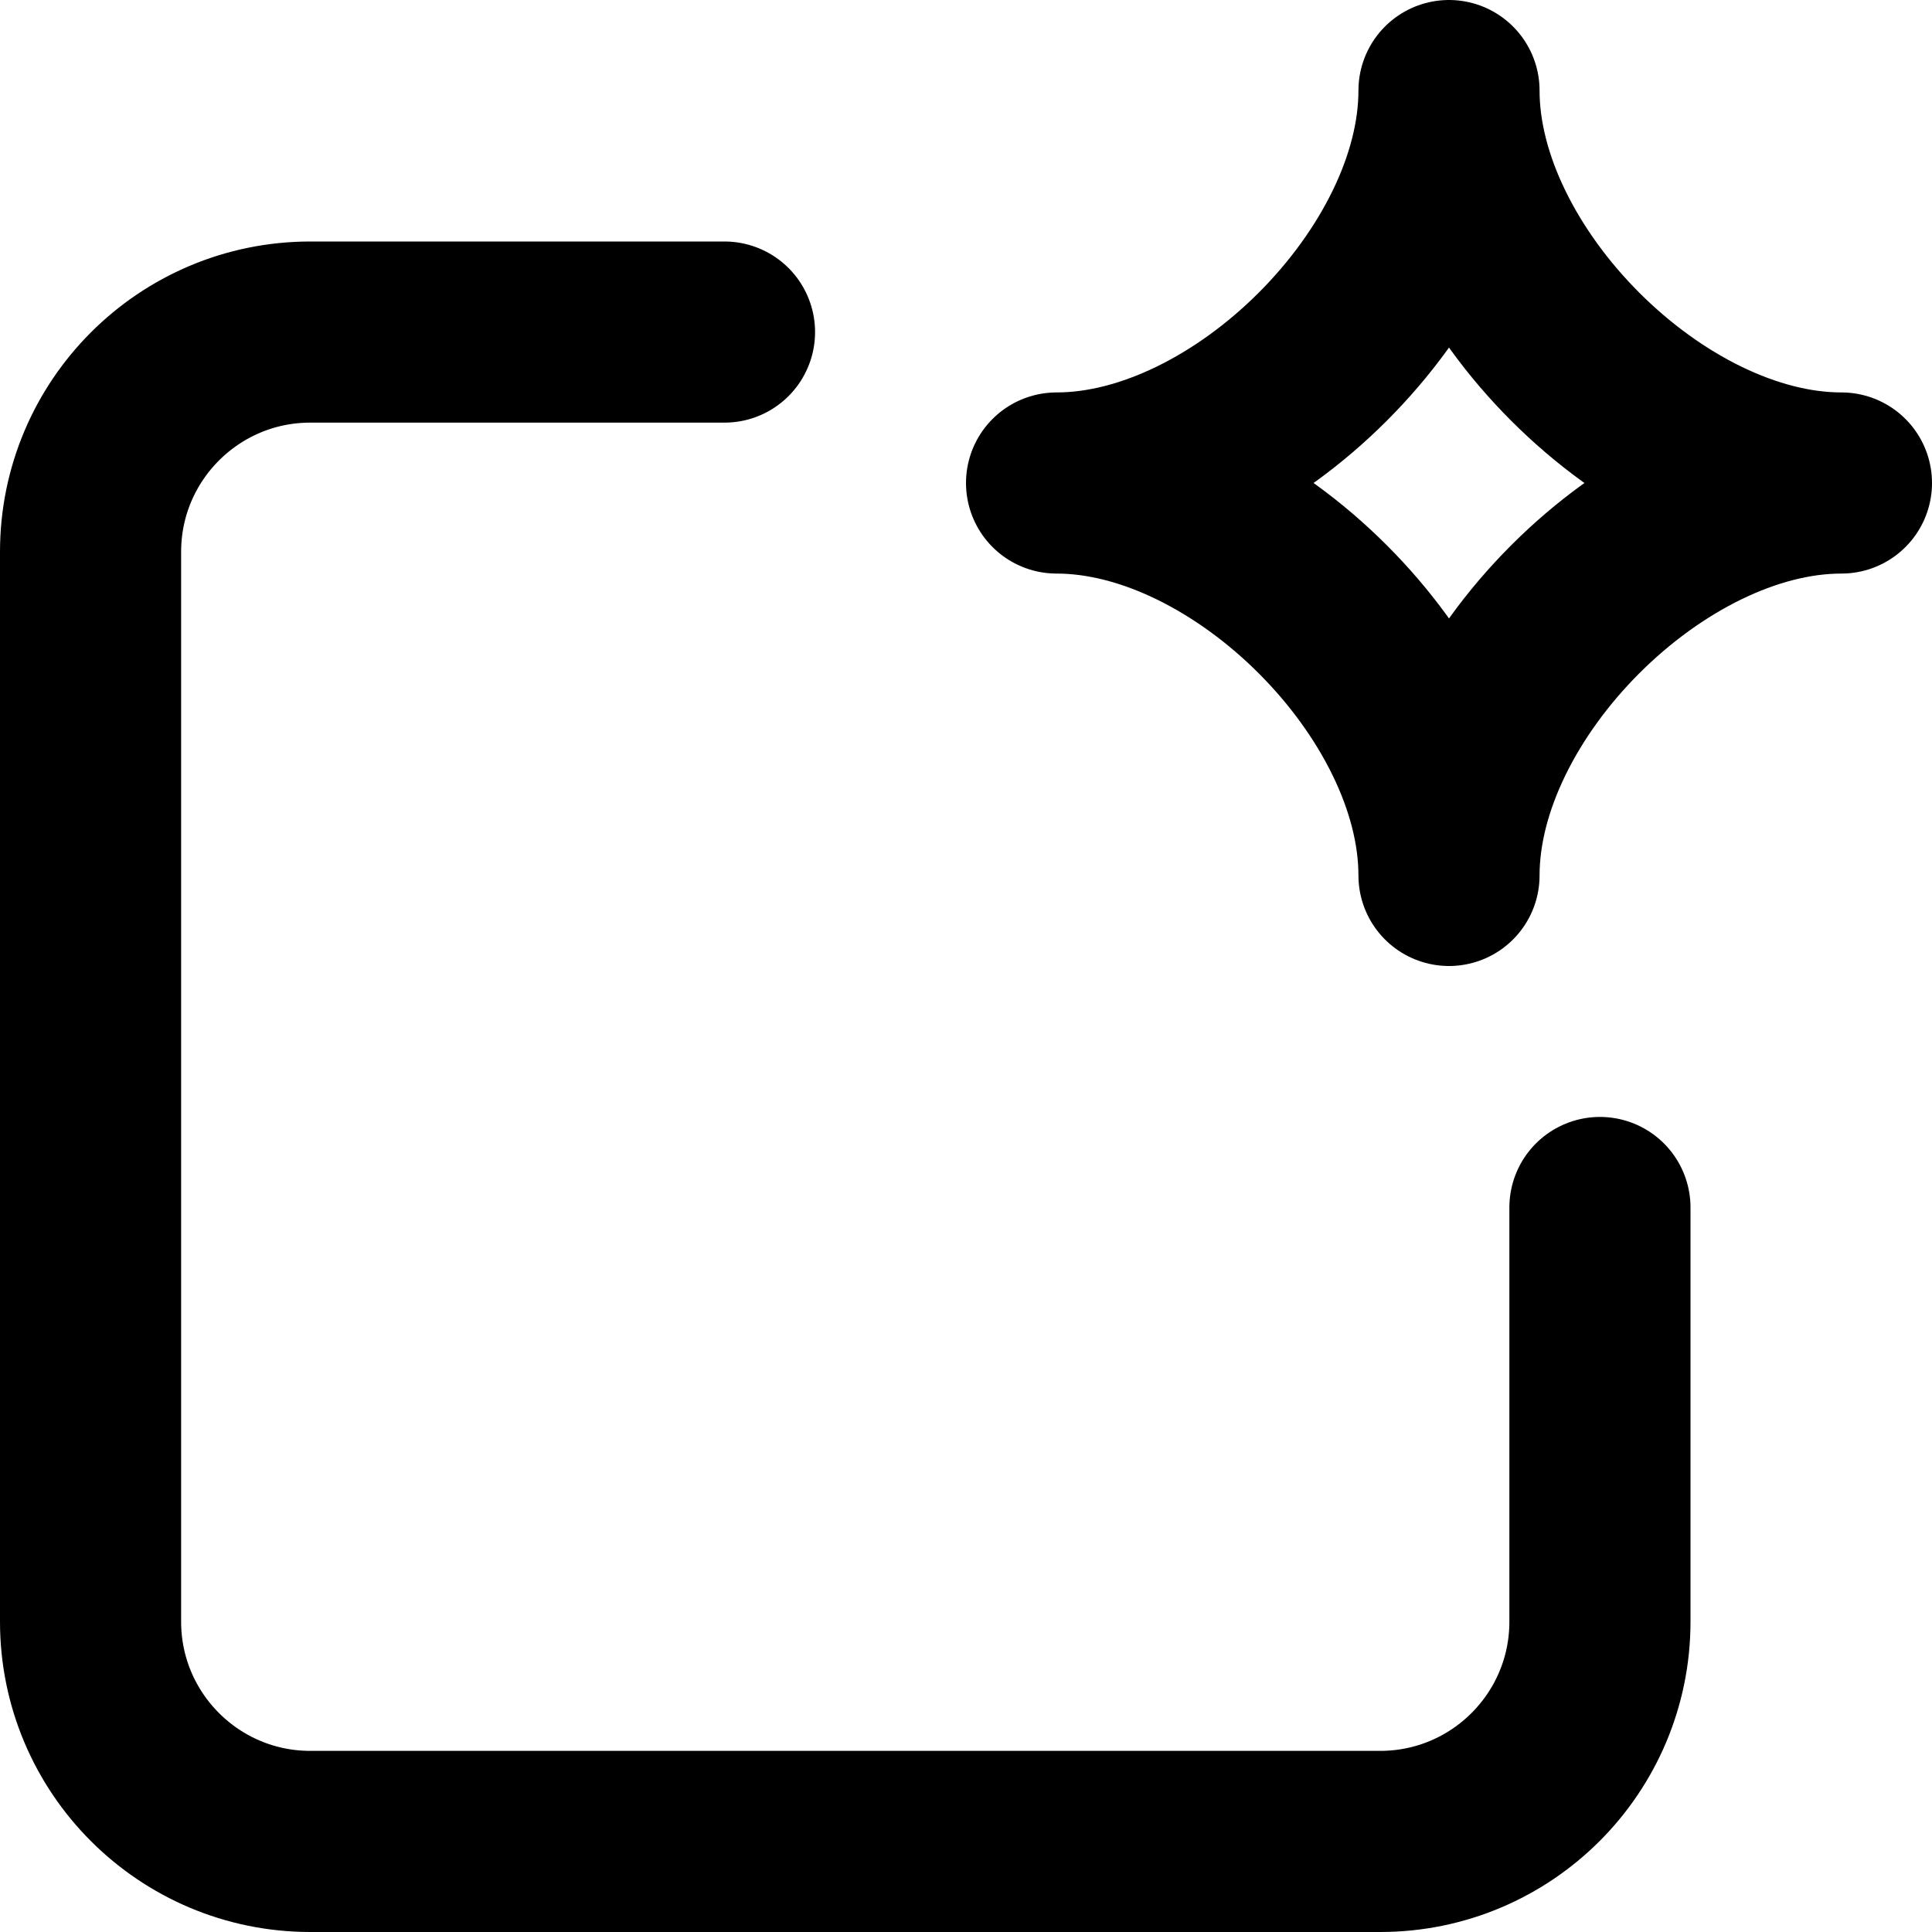 <svg
  width="16"
  height="16"
  viewBox="0 0 16 16"
  fill="none"
  xmlns="http://www.w3.org/2000/svg"
  data-fui-icon="true"
>
  <g
    clip-path="url(#clip0_16_230)"
    stroke="currentColor"
    stroke-width="1.5"
    stroke-linecap="round"
    stroke-linejoin="round"
  >
    <path
      d="M6 2.75H2.57C1.565 2.75.75 3.565.75 4.57V13.43C.75 14.435 1.565 15.25 2.57 15.25H11.43C12.435 15.25 13.25 14.435 13.25 13.43V10M12 7.25C12 5.705 10.295 4 8.75 4 10.295 4 12 2.295 12 .75 12 2.295 13.705 4 15.25 4 13.705 4 12 5.705 12 7.25z"
    />
  </g>
  <defs>
    <clipPath id="clip0_16_230">
      <path fill="currentColor" d="M0 0H16V16H0z" />
    </clipPath>
  </defs>
</svg>

